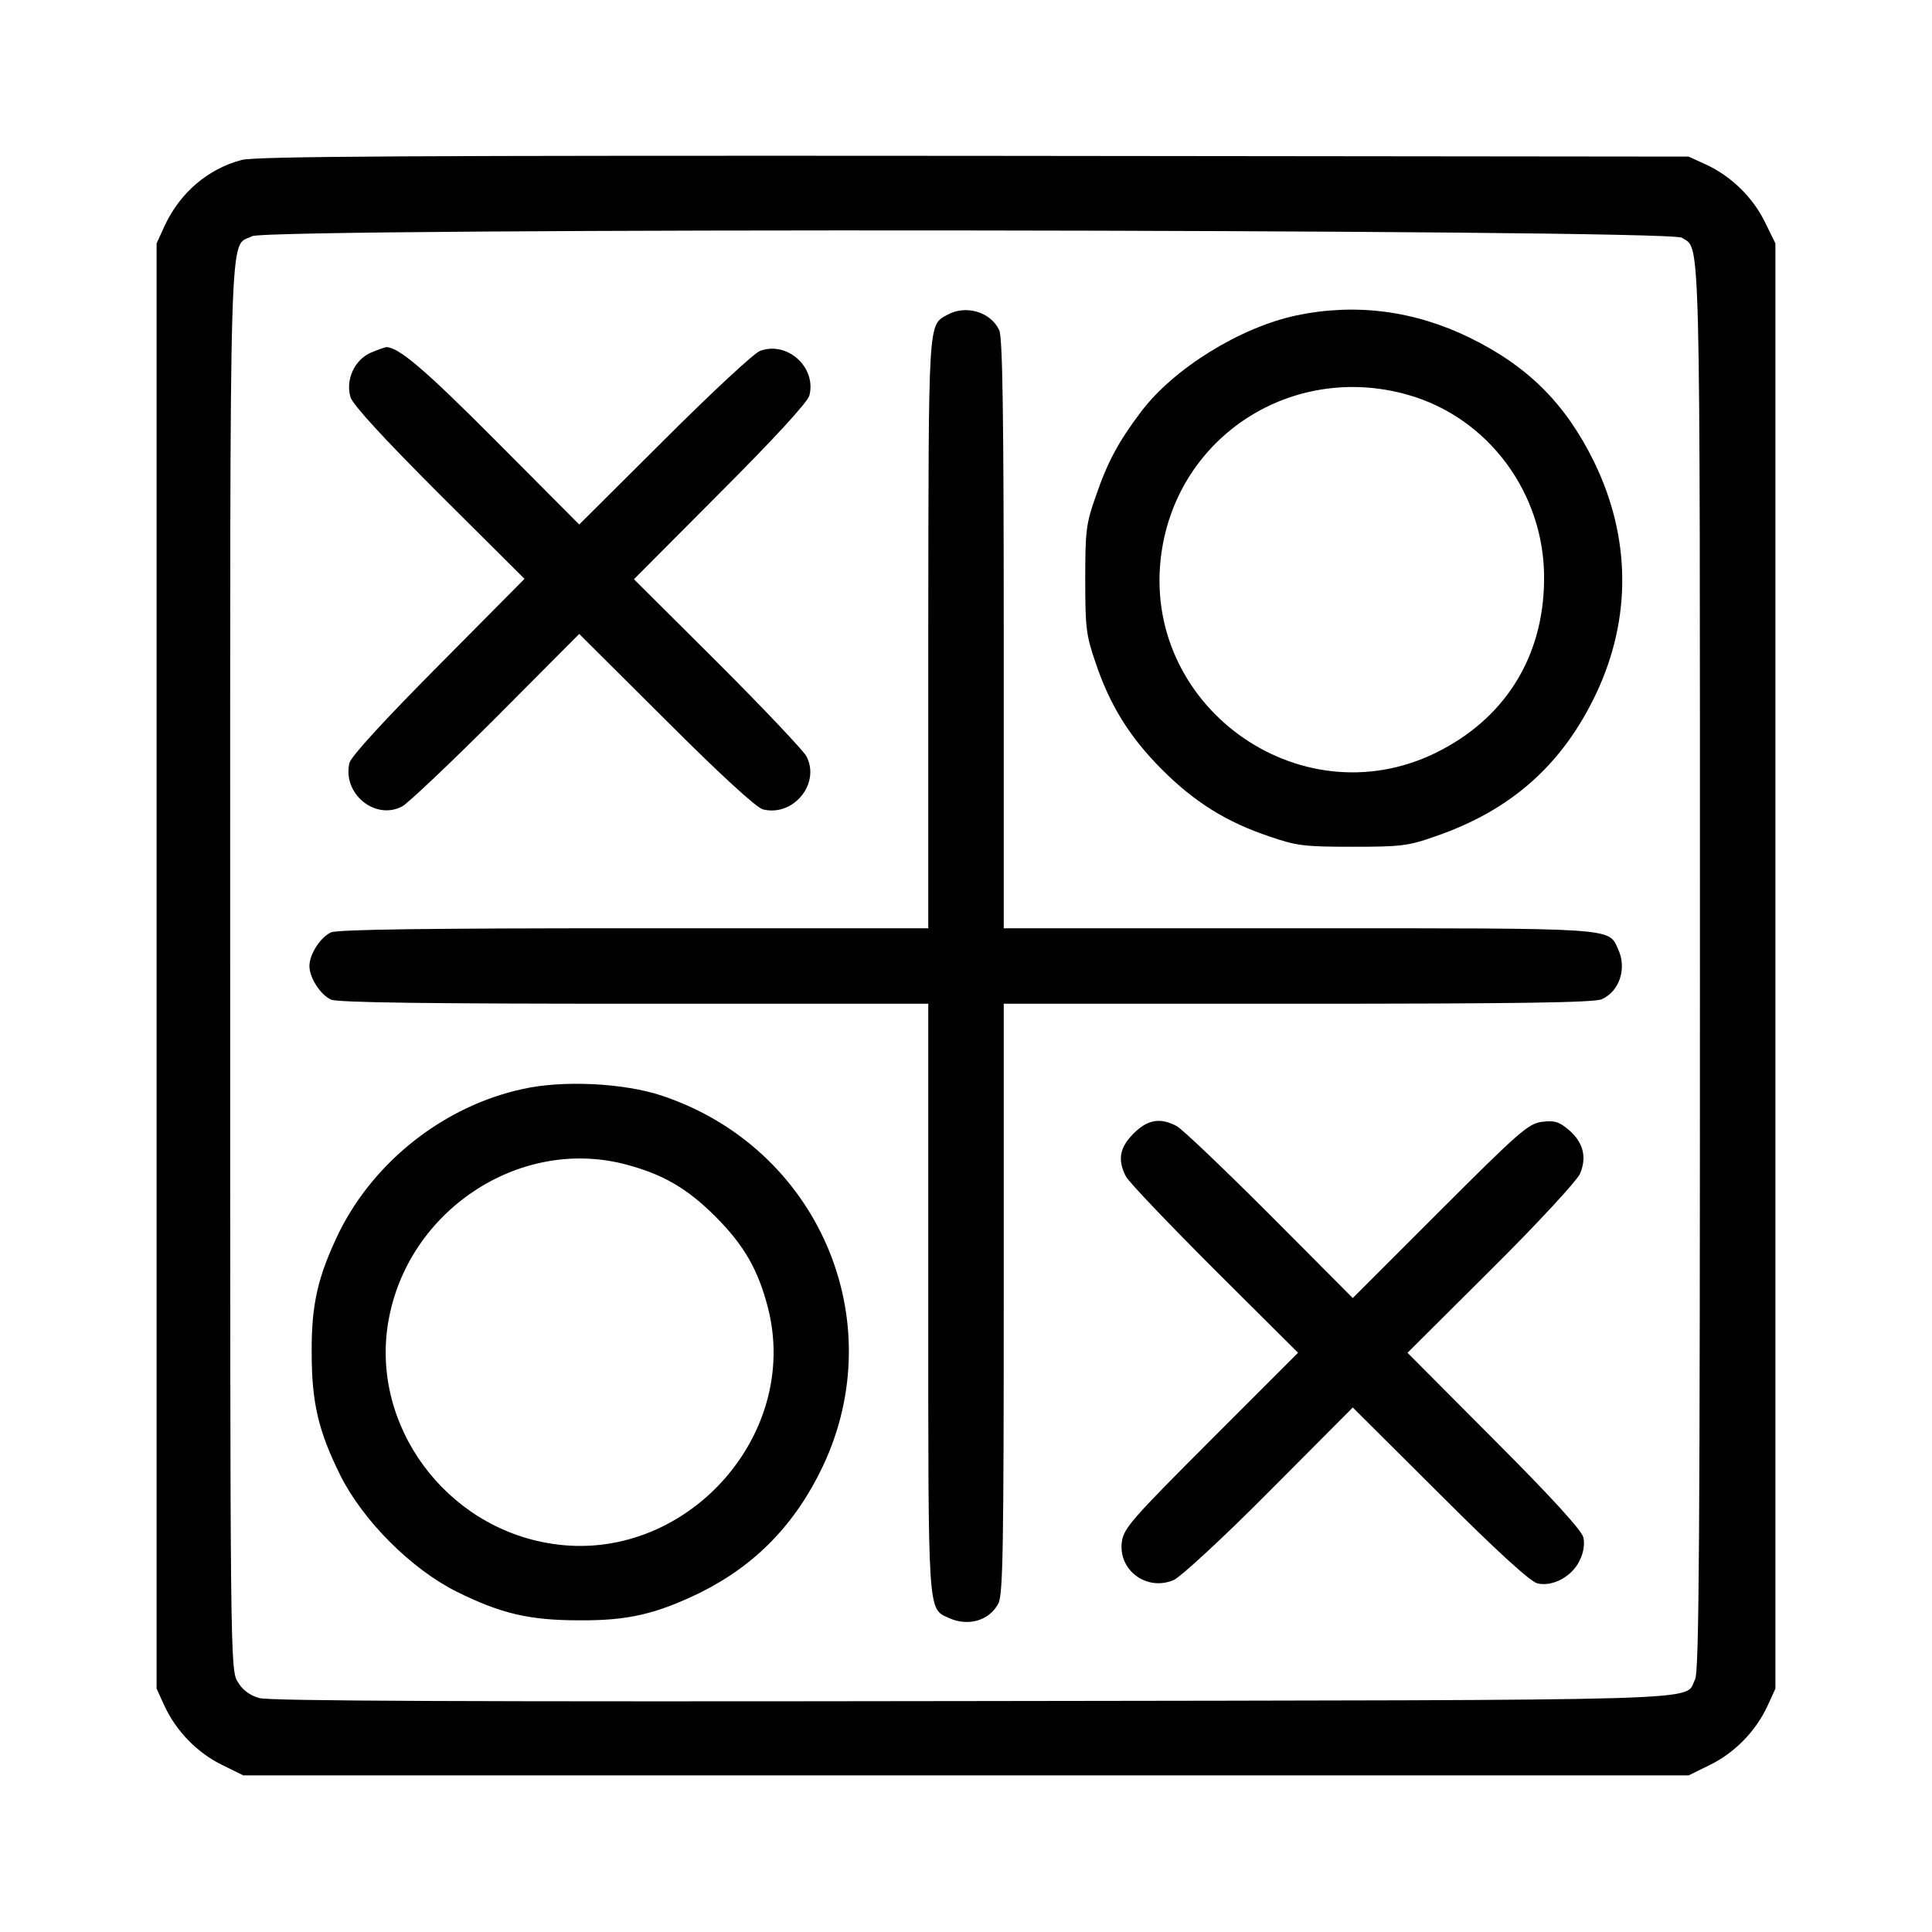 <?xml version="1.0" standalone="no"?>
<!DOCTYPE svg PUBLIC "-//W3C//DTD SVG 20010904//EN"
 "http://www.w3.org/TR/2001/REC-SVG-20010904/DTD/svg10.dtd">
<svg version="1.0" xmlns="http://www.w3.org/2000/svg"
 width="512pt" height="512pt" viewBox="0 0 512 512"
 preserveAspectRatio="xMidYMid meet">
<g transform="translate(0,512) scale(0.1,-0.1)"
fill="#000000" stroke="none">
<path d="M640 4696 c-90 -24 -163 -87 -204 -175 l-21 -46 0 -1915 0 -1915 21
-46 c31 -67 87 -124 152 -156 l57 -28 1915 0 1915 0 57 28 c65 32 121 89 152
156 l21 46 0 1915 0 1915 -28 57 c-32 65 -89 121 -156 152 l-46 21 -1895 2
c-1476 1 -1905 -1 -1940 -11z m3817 -206 c50 -33 48 66 48 -1930 0 -1520 -2
-1872 -13 -1891 -31 -58 102 -54 -1912 -57 -1327 -2 -1866 0 -1893 8 -25 7
-45 22 -57 43 -20 31 -20 66 -20 1895 0 2041 -4 1903 58 1936 40 23 3755 19
3789 -4z"/>
<path d="M2511 4286 c-52 -29 -50 -4 -51 -843 l0 -783 -780 0 c-539 0 -786 -3
-803 -11 -28 -13 -57 -58 -57 -89 0 -31 29 -76 57 -89 17 -8 264 -11 803 -11
l780 0 0 -780 c0 -848 -2 -822 55 -848 51 -23 107 -7 131 39 12 24 14 153 14
809 l0 780 780 0 c583 0 786 3 805 12 47 21 67 82 43 133 -26 57 0 55 -848 55
l-780 0 0 780 c0 583 -3 786 -12 805 -22 48 -88 68 -137 41z"/>
<path d="M3435 4284 c-149 -32 -324 -140 -411 -255 -59 -78 -89 -133 -120
-224 -26 -73 -28 -93 -28 -220 0 -126 2 -148 27 -220 38 -114 91 -199 177
-285 86 -86 171 -139 285 -177 72 -25 94 -27 220 -27 127 0 147 2 220 28 200
69 336 190 425 378 94 199 92 413 -5 613 -76 155 -175 254 -330 330 -147 72
-303 92 -460 59z m295 -210 c214 -60 364 -262 362 -489 -1 -206 -104 -371
-289 -461 -363 -176 -782 130 -725 531 44 310 347 505 652 419z"/>
<path d="M982 4185 c-43 -19 -67 -73 -53 -118 7 -21 90 -111 236 -257 l225
-224 -229 -231 c-143 -144 -231 -240 -235 -257 -19 -81 68 -153 140 -115 16 9
128 115 249 236 l220 221 230 -229 c143 -143 240 -232 257 -236 81 -20 153 69
115 141 -9 16 -115 128 -236 249 l-221 220 229 230 c143 143 232 240 236 257
19 75 -59 145 -131 118 -16 -6 -130 -112 -254 -236 l-225 -224 -220 221 c-191
192 -260 250 -292 249 -4 -1 -23 -7 -41 -15z"/>
<path d="M1385 2234 c-207 -45 -392 -190 -486 -379 -56 -116 -74 -190 -73
-320 0 -133 18 -208 76 -325 60 -120 188 -248 308 -308 117 -58 192 -76 325
-76 130 -1 204 17 320 73 147 73 253 182 326 336 183 389 -14 843 -426 981
-101 34 -263 42 -370 18z m270 -199 c100 -26 165 -63 241 -139 76 -76 113
-141 139 -241 88 -342 -222 -681 -573 -626 -281 43 -480 313 -433 588 50 293
345 490 626 418z"/>
<path d="M3004 2116 c-37 -37 -43 -70 -20 -114 8 -15 114 -126 235 -247 l221
-220 -231 -231 c-209 -209 -231 -234 -236 -270 -10 -76 67 -132 138 -101 19 9
131 112 254 236 l220 221 230 -229 c152 -152 240 -232 259 -237 40 -10 92 18
112 60 11 22 14 44 10 62 -5 19 -85 107 -237 259 l-229 230 221 220 c124 123
227 235 236 254 19 44 9 84 -30 117 -26 22 -38 25 -71 21 -36 -5 -61 -27 -270
-236 l-231 -231 -220 221 c-121 121 -232 227 -247 235 -44 23 -77 17 -114 -20z"/>
</g>
</svg>
